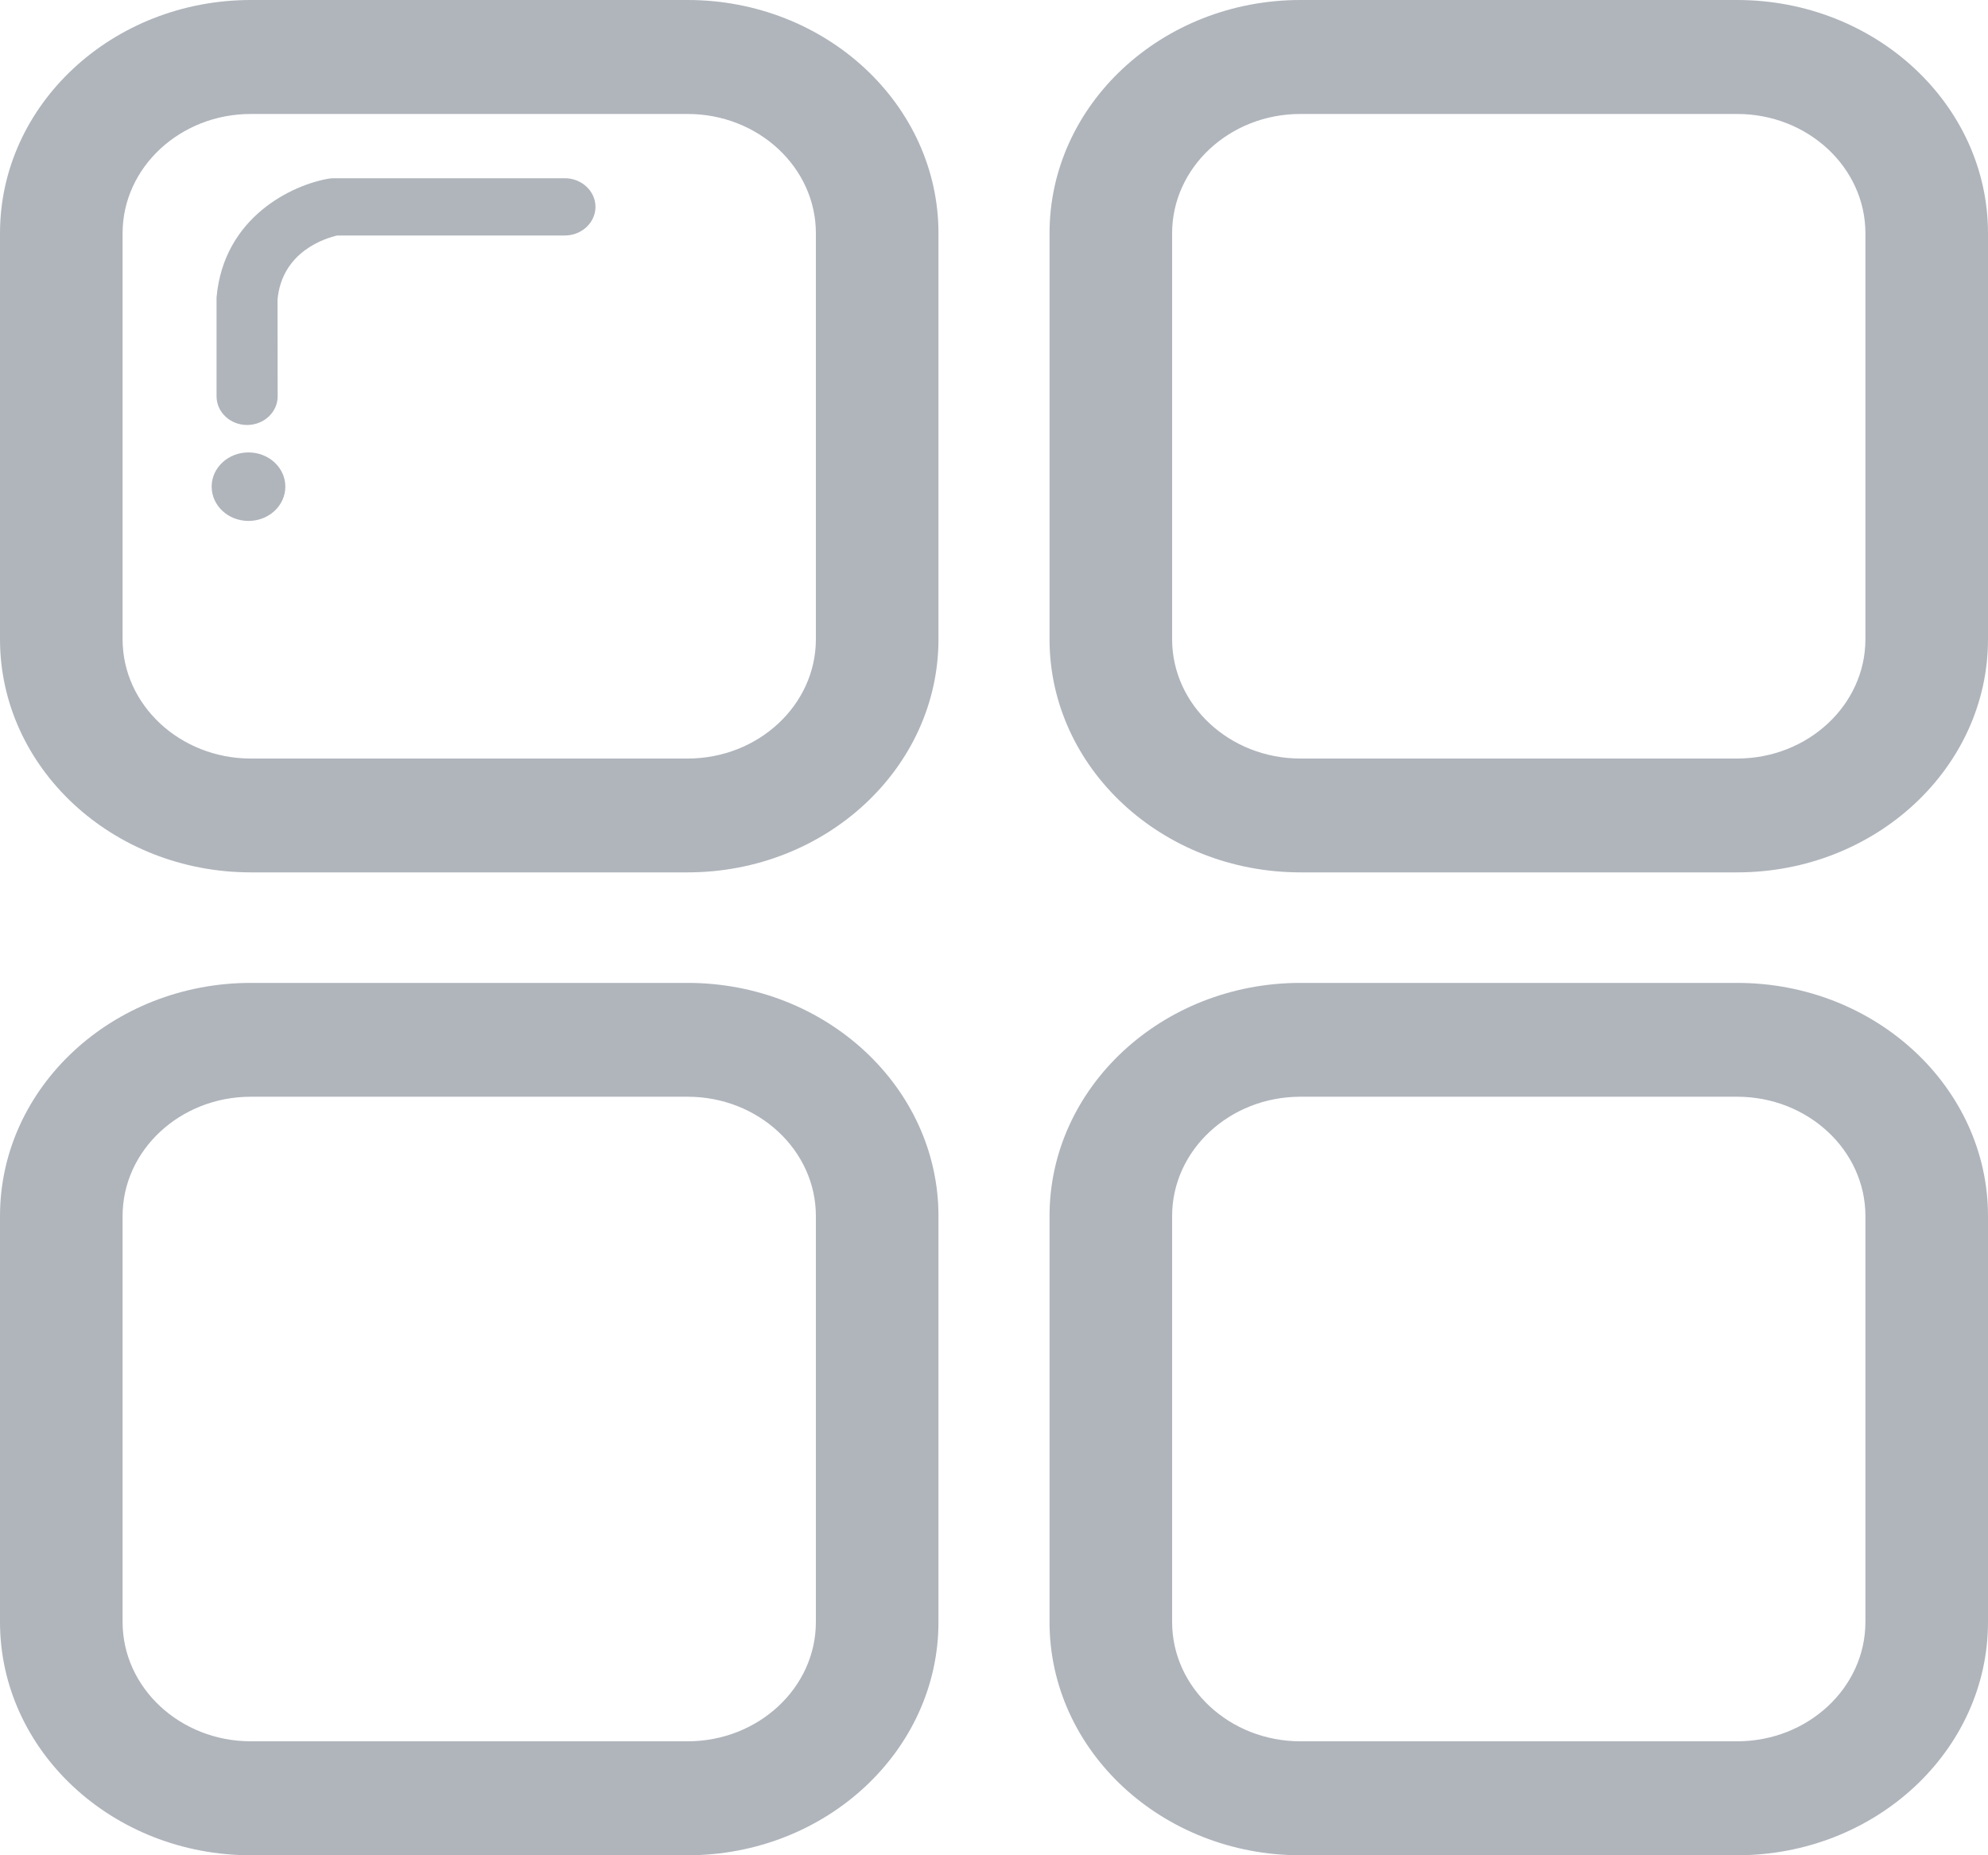 <?xml version="1.0" encoding="UTF-8"?>
<svg width="15px" height="14px" viewBox="0 0 15 14" version="1.1" xmlns="http://www.w3.org/2000/svg" xmlns:xlink="http://www.w3.org/1999/xlink">
    <!-- Generator: Sketch 49.3 (51167) - http://www.bohemiancoding.com/sketch -->
    <title>分类icon</title>
    <desc>Created with Sketch.</desc>
    <defs></defs>
    <g id="Page-1" stroke="none" stroke-width="1" fill="none" fill-rule="evenodd">
        <g id="系统首页" transform="translate(-20, -194)" fill="#B0B5BC">
            <g id="侧边导航" transform="translate(0, 61)">
                <g id="行业特性" transform="translate(0, 118)">
                    <g id="icon" transform="translate(20, 15)">
                        <g id="分类icon">
                            <g id="分类">
                                <path d="M5.188,14 L1.893,14 C0.849,14 -1.95269182e-08,13.211 0,12.24 L0,9.176 C0,8.206 0.849,7.417 1.893,7.417 L5.188,7.417 C6.232,7.417 7.081,8.206 7.081,9.176 L7.081,12.24 C7.081,13.211 6.232,14 5.188,14 Z M1.893,8.276 C1.359,8.276 0.925,8.68 0.925,9.176 L0.925,12.24 C0.925,12.736 1.359,13.14 1.893,13.14 L5.188,13.14 C5.722,13.14 6.156,12.736 6.156,12.24 L6.156,9.176 C6.156,8.68 5.722,8.276 5.188,8.276 L1.893,8.276 Z M13.107,14 L9.812,14 C8.768,14 7.919,13.211 7.919,12.24 L7.919,9.176 C7.919,8.206 8.768,7.417 9.812,7.417 L13.107,7.417 C14.151,7.417 15,8.206 15,9.176 L15,12.24 C15,13.211 14.151,14 13.107,14 Z M9.812,8.276 C9.278,8.276 8.844,8.68 8.844,9.176 L8.844,12.24 C8.844,12.736 9.278,13.14 9.812,13.14 L13.107,13.14 C13.641,13.14 14.075,12.736 14.075,12.24 L14.075,9.176 C14.075,8.68 13.641,8.276 13.107,8.276 L9.812,8.276 Z M5.188,6.583 L1.893,6.583 C0.849,6.583 -1.95269182e-08,5.794 0,4.824 L0,1.76 C0,0.789 0.849,0 1.893,0 L5.188,0 C6.232,0 7.081,0.789 7.081,1.76 L7.081,4.824 C7.081,5.794 6.232,6.583 5.188,6.583 Z M1.893,0.86 C1.359,0.86 0.925,1.264 0.925,1.76 L0.925,4.824 C0.925,5.32 1.359,5.724 1.893,5.724 L5.188,5.724 C5.722,5.724 6.156,5.32 6.156,4.824 L6.156,1.76 C6.156,1.264 5.722,0.86 5.188,0.86 L1.893,0.86 Z M13.107,6.583 L9.812,6.583 C8.768,6.583 7.919,5.794 7.919,4.824 L7.919,1.76 C7.919,0.789 8.768,0 9.812,0 L13.107,0 C14.151,0 15,0.789 15,1.76 L15,4.824 C15,5.794 14.151,6.583 13.107,6.583 Z M9.812,0.86 C9.278,0.86 8.844,1.264 8.844,1.76 L8.844,4.824 C8.844,5.32 9.278,5.724 9.812,5.724 L13.107,5.724 C13.641,5.724 14.075,5.32 14.075,4.824 L14.075,1.76 C14.075,1.264 13.641,0.86 13.107,0.86 L9.812,0.86 Z" id="Shape" fill-rule="nonzero"></path>
                                <path d="M1.864,3.207 C1.737,3.207 1.634,3.11 1.634,2.991 L1.634,2.243 C1.689,1.633 2.212,1.393 2.481,1.348 C2.495,1.346 2.508,1.345 2.521,1.345 L4.262,1.345 C4.389,1.345 4.493,1.442 4.493,1.561 C4.493,1.68 4.389,1.777 4.262,1.777 L2.545,1.777 C2.461,1.796 2.128,1.894 2.094,2.261 L2.095,2.991 C2.095,3.11 1.992,3.207 1.864,3.207 Z" id="Shape" fill-rule="nonzero"></path>
                                <path d="M1.597,3.672 C1.597,3.815 1.721,3.931 1.875,3.931 C2.029,3.931 2.153,3.815 2.153,3.672 C2.153,3.53 2.029,3.414 1.875,3.414 C1.721,3.414 1.597,3.53 1.597,3.672 Z" id="Shape" fill-rule="nonzero"></path>
                            </g>
                        </g>
                    </g>
                </g>
            </g>
        </g>
    </g>
</svg>